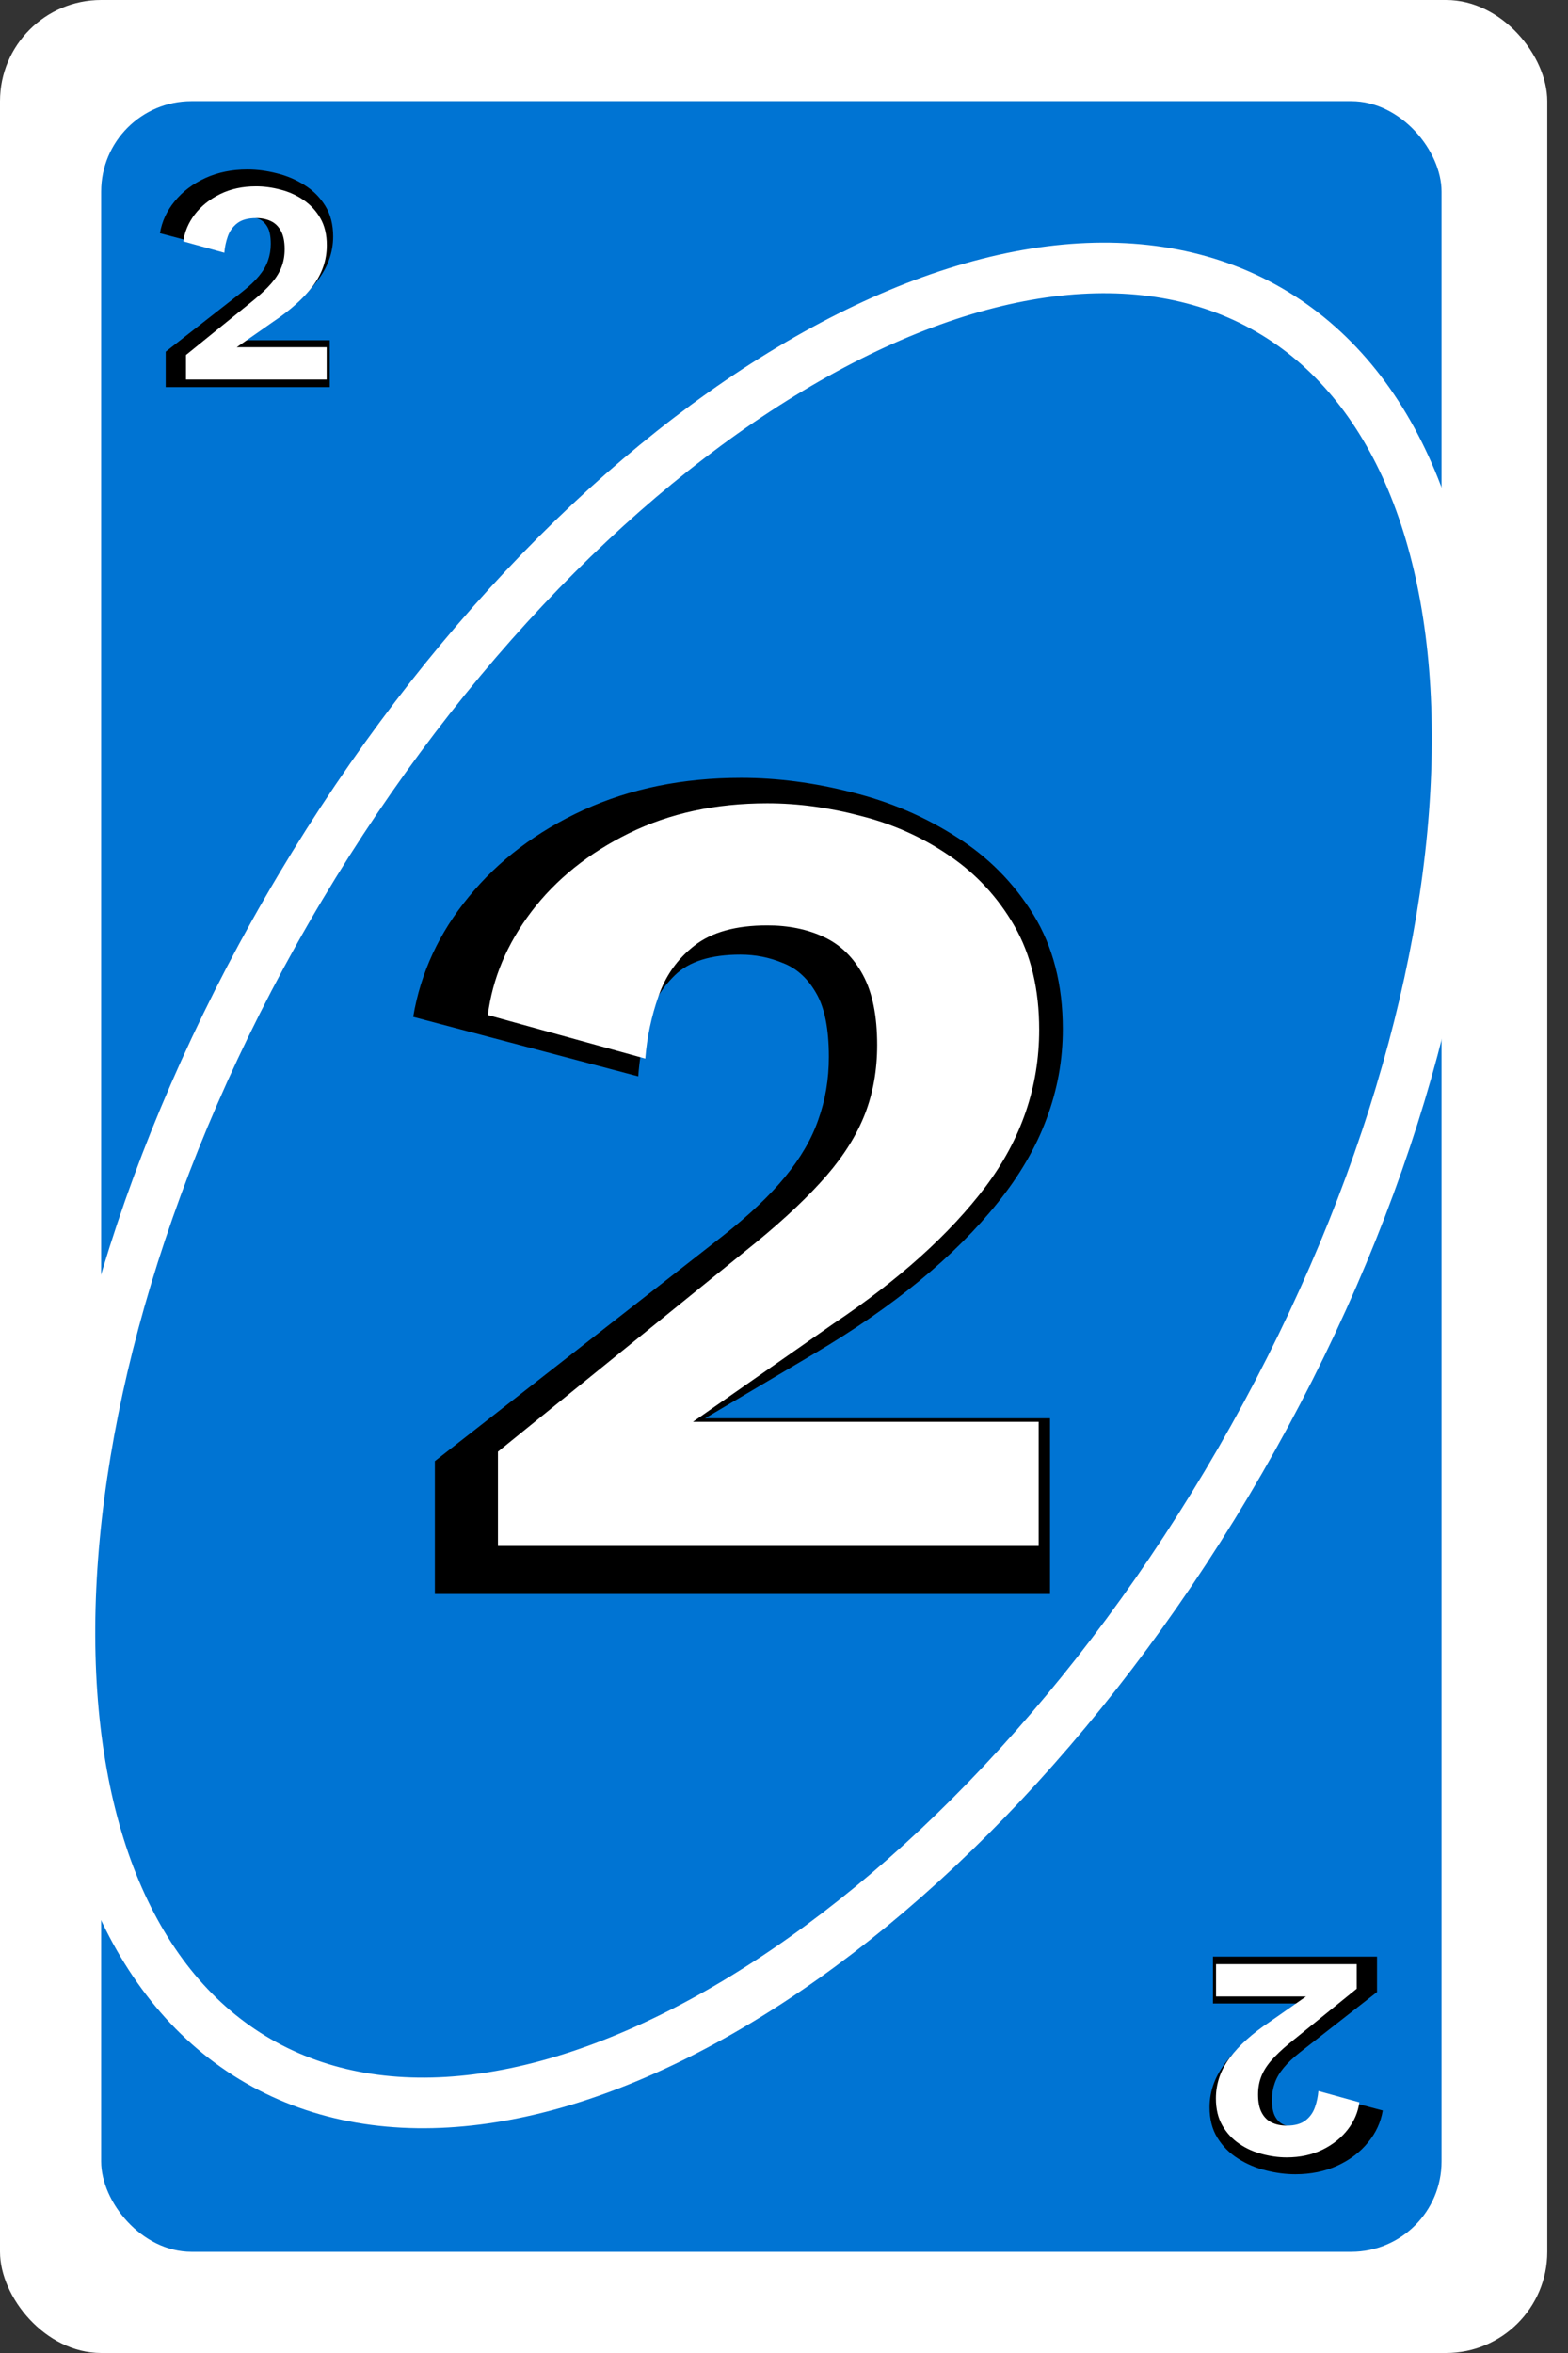 <svg width="62" height="93" viewBox="0 0 62 93" fill="none" xmlns="http://www.w3.org/2000/svg">
<rect x="0" y="0" width="62" height="93" fill="#333333" stroke="none"/>
<rect width="61.18" height="93" rx="4" fill="white"/>
<rect x="4" y="4" width="53" height="85" rx="3.57" fill="#0074D3"/>
<path d="M50.171 12.246C55.157 15.124 57.747 21.482 57.61 29.8C57.474 38.079 54.622 48.056 49.035 57.733C43.448 67.409 36.233 74.868 29.132 79.125C21.997 83.403 15.196 84.339 10.21 81.46C5.225 78.582 2.635 72.224 2.771 63.906C2.908 55.627 5.76 45.65 11.347 35.973C16.933 26.296 24.148 18.838 31.25 14.581C38.384 10.303 45.186 9.367 50.171 12.246Z" fill="#0074D3" stroke="white" stroke-width="2"/>
<path d="M17.195 63V57.748L28.577 48.85C29.617 48.029 30.438 47.253 31.038 46.52C31.653 45.773 32.093 45.019 32.356 44.257C32.635 43.481 32.774 42.653 32.774 41.774C32.774 40.661 32.605 39.819 32.269 39.248C31.932 38.662 31.492 38.266 30.95 38.061C30.423 37.841 29.866 37.731 29.28 37.731C28.108 37.731 27.244 38.002 26.688 38.544C26.131 39.086 25.757 39.731 25.567 40.478C25.391 41.225 25.281 41.914 25.237 42.544L16.338 40.192C16.631 38.449 17.364 36.867 18.536 35.446C19.707 34.011 21.216 32.868 23.062 32.019C24.922 31.169 27.002 30.744 29.302 30.744C30.738 30.744 32.195 30.935 33.675 31.315C35.169 31.682 36.546 32.268 37.806 33.073C39.065 33.864 40.084 34.89 40.86 36.149C41.636 37.409 42.024 38.918 42.024 40.676C42.024 43.122 41.167 45.407 39.454 47.531C37.754 49.655 35.33 51.648 32.181 53.508L24.908 57.815L24.512 56.057H41.519V63H17.195Z" fill="black"/>
<path d="M19.689 61.1V57.376L29.939 49.068C31.074 48.134 31.988 47.267 32.682 46.466C33.376 45.665 33.883 44.851 34.204 44.023C34.524 43.196 34.684 42.288 34.684 41.301C34.684 40.153 34.497 39.232 34.123 38.538C33.75 37.844 33.236 37.343 32.582 37.036C31.928 36.73 31.181 36.576 30.34 36.576C29.099 36.576 28.138 36.843 27.457 37.377C26.79 37.897 26.316 38.565 26.036 39.379C25.755 40.18 25.582 41 25.515 41.841L19.289 40.12C19.476 38.665 20.05 37.303 21.011 36.035C21.985 34.754 23.273 33.72 24.875 32.932C26.476 32.145 28.298 31.751 30.34 31.751C31.554 31.751 32.789 31.918 34.044 32.252C35.311 32.572 36.472 33.093 37.527 33.813C38.595 34.534 39.455 35.462 40.109 36.596C40.763 37.73 41.09 39.099 41.09 40.7C41.09 42.956 40.383 45.024 38.968 46.906C37.553 48.775 35.552 50.576 32.962 52.311L25.795 57.316L24.474 56.195H41.07V61.1H19.689Z" fill="white"/>
<path d="M6.552 15.3V13.9L9.587 11.527C9.865 11.308 10.083 11.101 10.243 10.905C10.408 10.706 10.525 10.505 10.595 10.302C10.669 10.095 10.706 9.874 10.706 9.64C10.706 9.343 10.662 9.118 10.572 8.966C10.482 8.81 10.365 8.704 10.22 8.65C10.079 8.591 9.931 8.562 9.775 8.562C9.462 8.562 9.232 8.634 9.083 8.778C8.935 8.923 8.835 9.095 8.785 9.294C8.738 9.493 8.708 9.677 8.697 9.845L6.324 9.218C6.402 8.753 6.597 8.331 6.91 7.952C7.222 7.57 7.624 7.265 8.117 7.038C8.613 6.812 9.167 6.698 9.781 6.698C10.163 6.698 10.552 6.749 10.947 6.851C11.345 6.948 11.712 7.105 12.048 7.32C12.384 7.53 12.656 7.804 12.863 8.14C13.07 8.476 13.173 8.878 13.173 9.347C13.173 9.999 12.945 10.609 12.488 11.175C12.034 11.741 11.388 12.273 10.548 12.769L8.609 13.917L8.503 13.448H13.038V15.3H6.552Z" fill="black"/>
<path d="M7.354 15V14.031L10.021 11.87C10.316 11.627 10.554 11.401 10.735 11.193C10.915 10.984 11.047 10.773 11.13 10.557C11.214 10.342 11.255 10.106 11.255 9.849C11.255 9.55 11.207 9.311 11.11 9.13C11.012 8.95 10.879 8.819 10.709 8.74C10.538 8.66 10.344 8.62 10.125 8.62C9.802 8.62 9.552 8.689 9.375 8.828C9.202 8.964 9.078 9.137 9.005 9.349C8.932 9.557 8.887 9.771 8.87 9.99L7.25 9.542C7.299 9.163 7.448 8.809 7.698 8.479C7.952 8.146 8.287 7.877 8.703 7.672C9.12 7.467 9.594 7.365 10.125 7.365C10.441 7.365 10.762 7.408 11.089 7.495C11.419 7.578 11.721 7.714 11.995 7.901C12.273 8.089 12.497 8.33 12.667 8.625C12.837 8.92 12.922 9.276 12.922 9.693C12.922 10.28 12.738 10.818 12.37 11.307C12.002 11.793 11.481 12.262 10.807 12.713L8.943 14.016L8.599 13.724H12.917V15H7.354Z" fill="white"/>
<path d="M54.448 77.333V78.734L51.413 81.107C51.135 81.326 50.917 81.533 50.757 81.728C50.592 81.927 50.475 82.128 50.405 82.331C50.331 82.538 50.294 82.759 50.294 82.993C50.294 83.29 50.339 83.515 50.428 83.667C50.518 83.824 50.635 83.929 50.78 83.984C50.921 84.042 51.069 84.072 51.225 84.072C51.538 84.072 51.768 83.999 51.917 83.855C52.065 83.71 52.165 83.538 52.215 83.339C52.262 83.14 52.292 82.956 52.303 82.788L54.676 83.415C54.598 83.88 54.403 84.302 54.09 84.681C53.778 85.064 53.376 85.368 52.883 85.595C52.387 85.822 51.833 85.935 51.219 85.935C50.837 85.935 50.448 85.884 50.053 85.783C49.655 85.685 49.288 85.529 48.952 85.314C48.616 85.103 48.344 84.829 48.137 84.493C47.93 84.158 47.827 83.755 47.827 83.287C47.827 82.634 48.055 82.025 48.512 81.458C48.965 80.892 49.612 80.361 50.452 79.865L52.391 78.716L52.497 79.185H47.962V77.333H54.448Z" fill="black"/>
<path d="M53.646 77.633V78.602L50.979 80.763C50.684 81.007 50.446 81.232 50.266 81.441C50.085 81.649 49.953 81.861 49.87 82.076C49.786 82.291 49.745 82.527 49.745 82.784C49.745 83.083 49.793 83.323 49.891 83.503C49.988 83.684 50.121 83.814 50.291 83.894C50.462 83.974 50.656 84.013 50.875 84.013C51.198 84.013 51.448 83.944 51.625 83.805C51.798 83.67 51.922 83.496 51.995 83.284C52.068 83.076 52.113 82.862 52.13 82.644L53.75 83.092C53.701 83.47 53.552 83.824 53.302 84.154C53.048 84.487 52.713 84.757 52.297 84.962C51.88 85.166 51.406 85.269 50.875 85.269C50.559 85.269 50.238 85.225 49.911 85.138C49.581 85.055 49.279 84.92 49.005 84.732C48.727 84.545 48.503 84.303 48.333 84.008C48.163 83.713 48.078 83.357 48.078 82.941C48.078 82.354 48.262 81.816 48.63 81.326C48.998 80.84 49.519 80.371 50.193 79.92L52.057 78.618L52.401 78.909H48.083V77.633H53.646Z" fill="white"/>
</svg>

